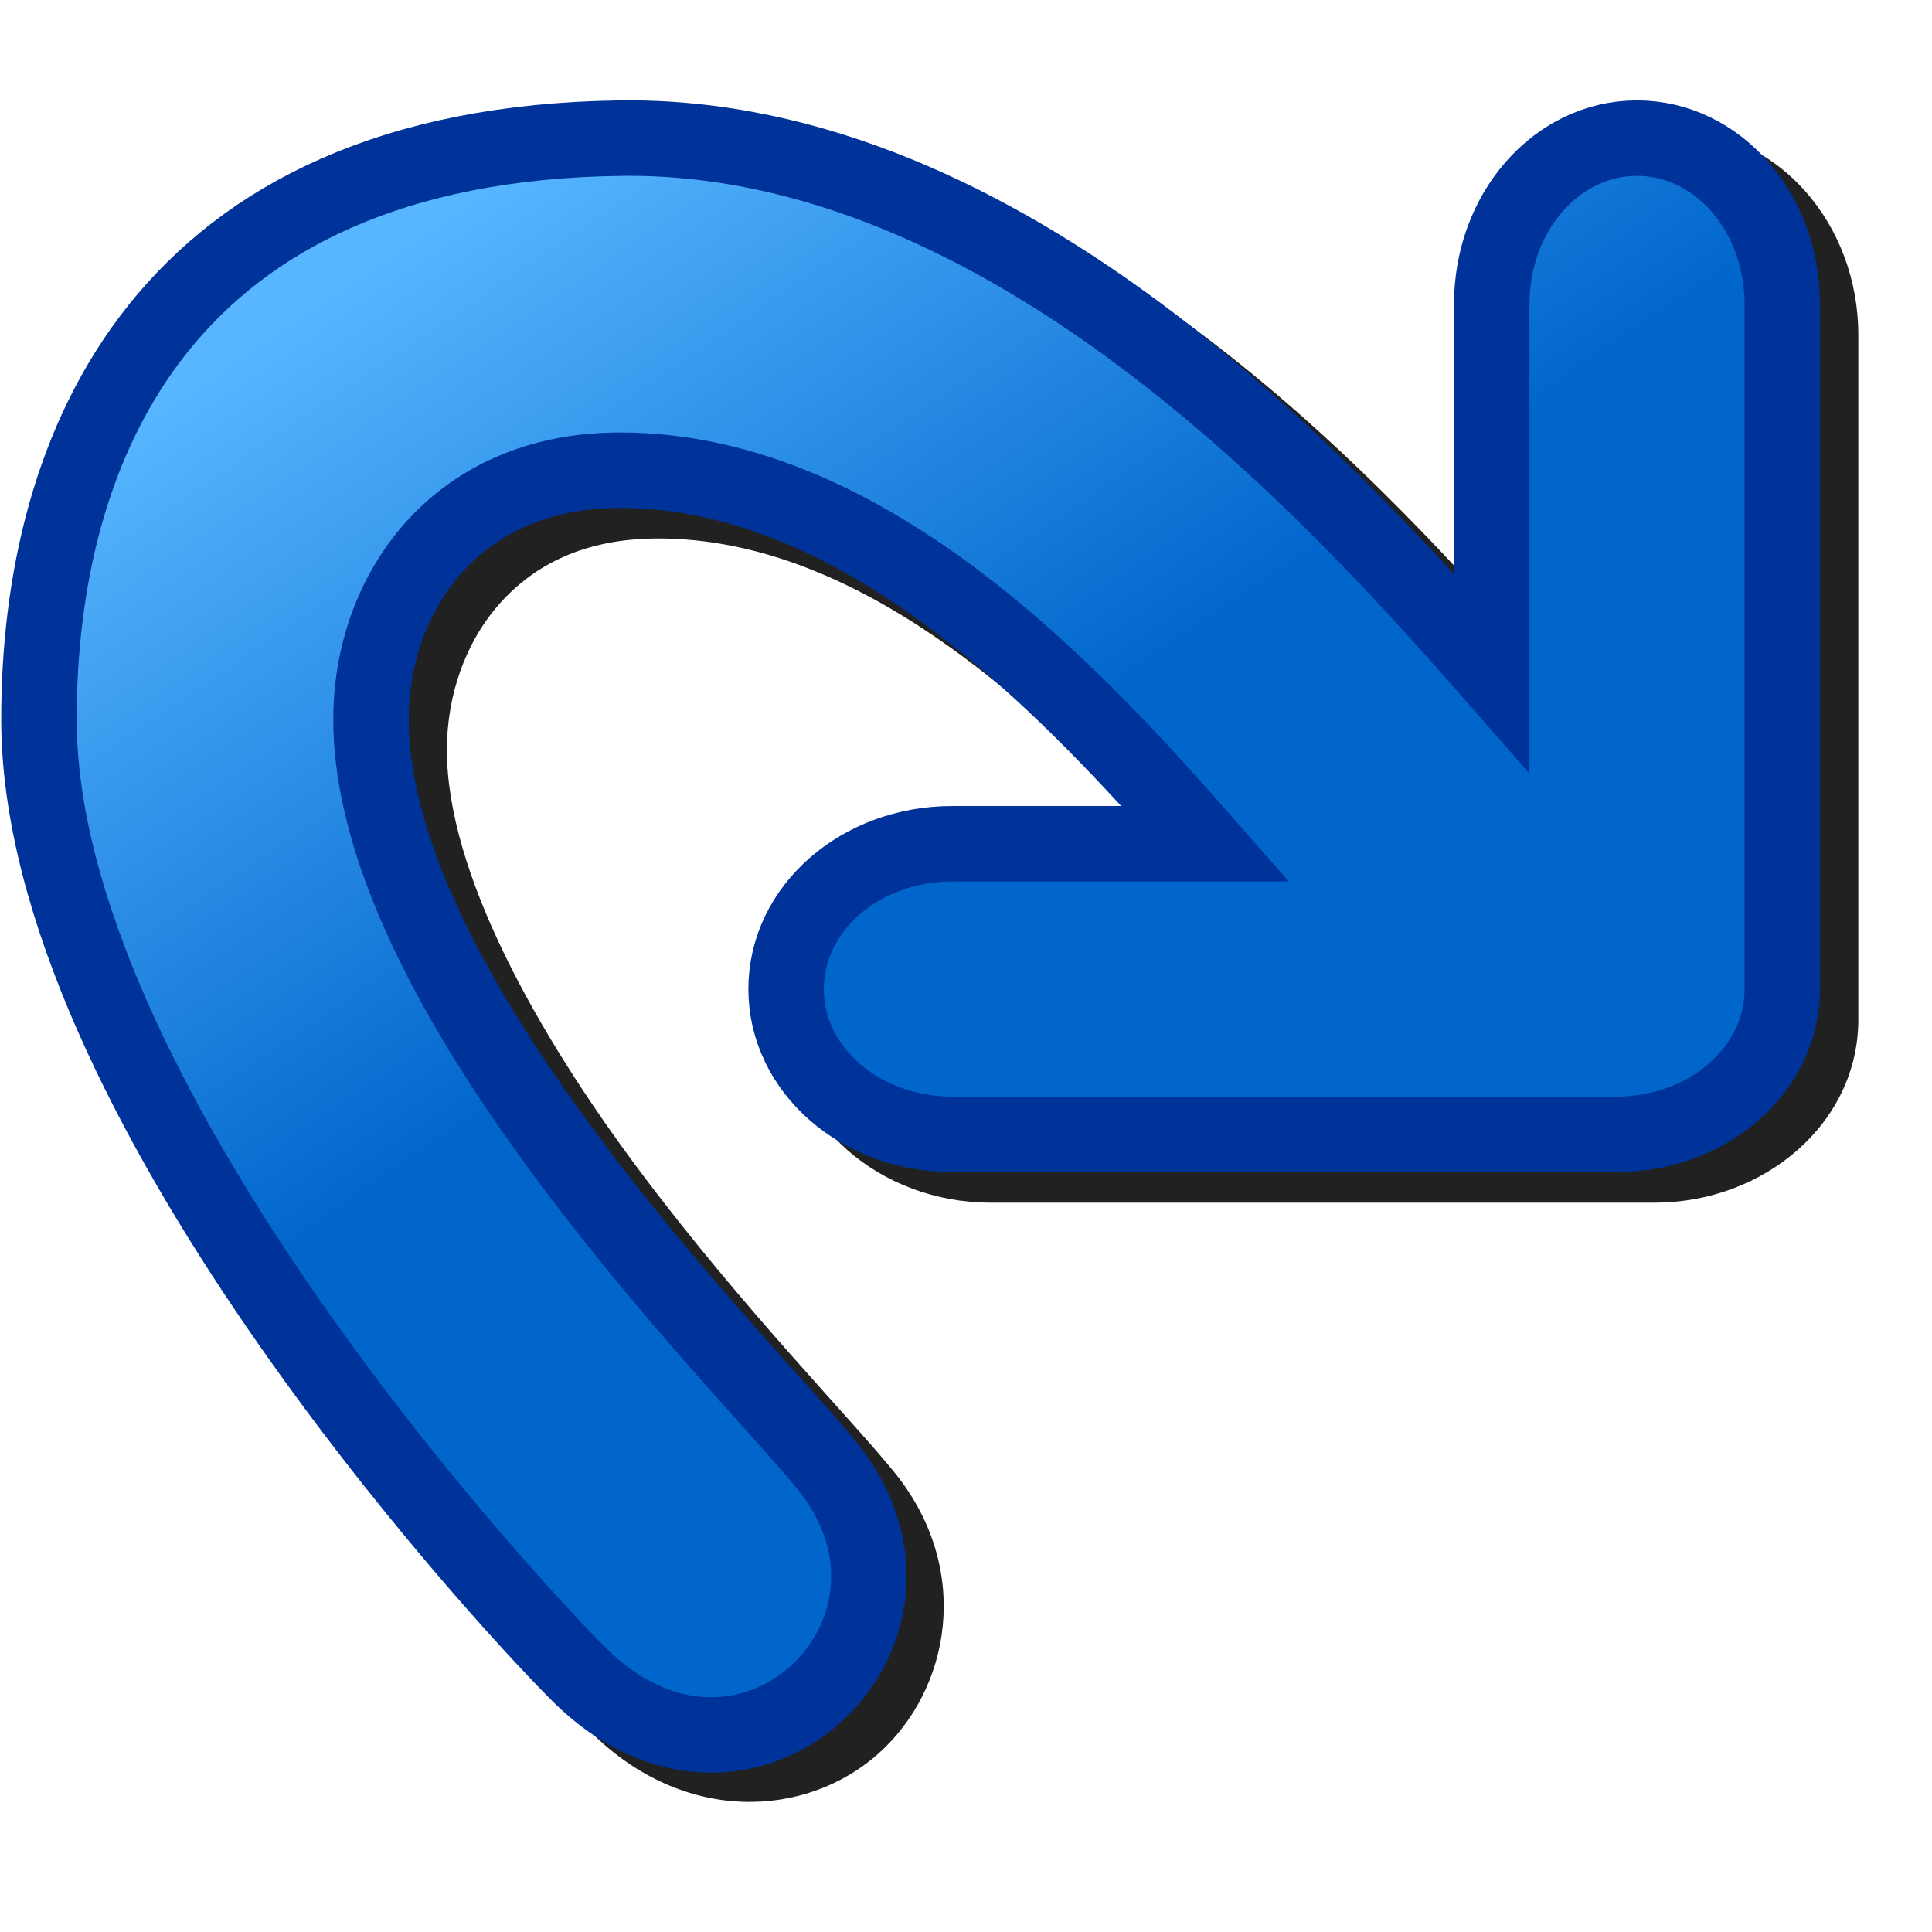 <svg version="1.1" viewBox="0 0 256 256" xmlns="http://www.w3.org/2000/svg" xmlns:xlink="http://www.w3.org/1999/xlink">
<defs>
<linearGradient id="linearGradient895" x1="103.71" x2="106.49" y1="93.929" y2="89.827" gradientTransform="matrix(-41.575 0 0 41.575 4568.4 -3614.7)" gradientUnits="userSpaceOnUse">
<stop stop-color="#06c" offset="0"/>
<stop stop-color="#06c" offset=".5"/>
<stop stop-color="#57b6ff" offset="1"/>
</linearGradient>
<filter id="filter1040" x="-.046" y="-.05" width="1.092" height="1.1" color-interpolation-filters="sRGB">
<feGaussianBlur stdDeviation="1.223"/>
</filter>
</defs>
<g transform="translate(-91.938 -88.637)">
<g transform="translate(0 3.502)">
<path transform="matrix(3.78 0 0 3.78 -255.39 -253.88)" d="m115.54 94.274c-0.199-0.002-0.398-0.002-0.598 1e-3 -8.292 0.112-13.855 2.977-17.203 7.162-3.348 4.185-4.475 9.531-4.475 14.533 0 7.087 4.168 14.84 8.6 21.303 4.431 6.463 9.172 11.57 10.705 13.104 3.308 3.308 7.602 3.019 10.111 0.779 2.509-2.24 3.305-6.425 0.59-9.819-1.438-1.797-5.328-5.751-8.944-10.584-3.616-4.832-6.775-10.475-6.775-14.783 0-1.889 0.637-3.759 1.849-5.123 1.213-1.364 2.979-2.285 5.559-2.285 6.89 0 13.054 5.638 17.498 10.451h-5.855c-3.846 0-7.145 2.783-7.145 6.416 0 3.633 3.299 6.416 7.145 6.416h23.283c3.846 0 7.143-2.783 7.143-6.416v-24.01c0-3.846-2.783-7.144-6.416-7.144-3.633 0-6.416 3.298-6.416 7.144v9.549c-6.029-6.67-16.137-16.552-28.656-16.694z" color="#000000" color-rendering="auto" dominant-baseline="auto" fill="#212121" filter="url(#filter1040)" image-rendering="auto" shape-rendering="auto" solid-color="#000000" stop-color="#000000" style="font-feature-settings:normal;font-variant-alternates:normal;font-variant-caps:normal;font-variant-east-asian:normal;font-variant-ligatures:normal;font-variant-numeric:normal;font-variant-position:normal;font-variation-settings:normal;inline-size:0;isolation:auto;mix-blend-mode:normal;shape-margin:0;shape-padding:0;text-decoration-color:#000000;text-decoration-line:none;text-decoration-style:solid;text-indent:0;text-orientation:mixed;text-transform:none;white-space:normal"/>
<path d="m174.1 103.44c-60.495 0.817-77.001 40.702-77.001 77.001 0 49.501 60.5 115.5 71.501 126.5 22 22 50.601-5.5 33-27.5-9.718-12.148-60.5-61.879-60.5-99.001 0-16.5 11-33 33-33 33.108 0 60.721 30.303 77.581 49.501h-33.58c-12.188 0-22 8.586-22 19.25 0 10.665 9.812 19.25 22 19.25h88.001c12.188 0 22-8.586 22-19.25v-90.751c0-12.188-8.586-22-19.25-22-10.665 0-19.25 9.812-19.25 22v48.899c-21.092-24.094-64.304-71.591-115.5-70.899z" fill="url(#linearGradient895)" stroke="#039" stroke-width="10"/>
</g>
</g>
</svg>
